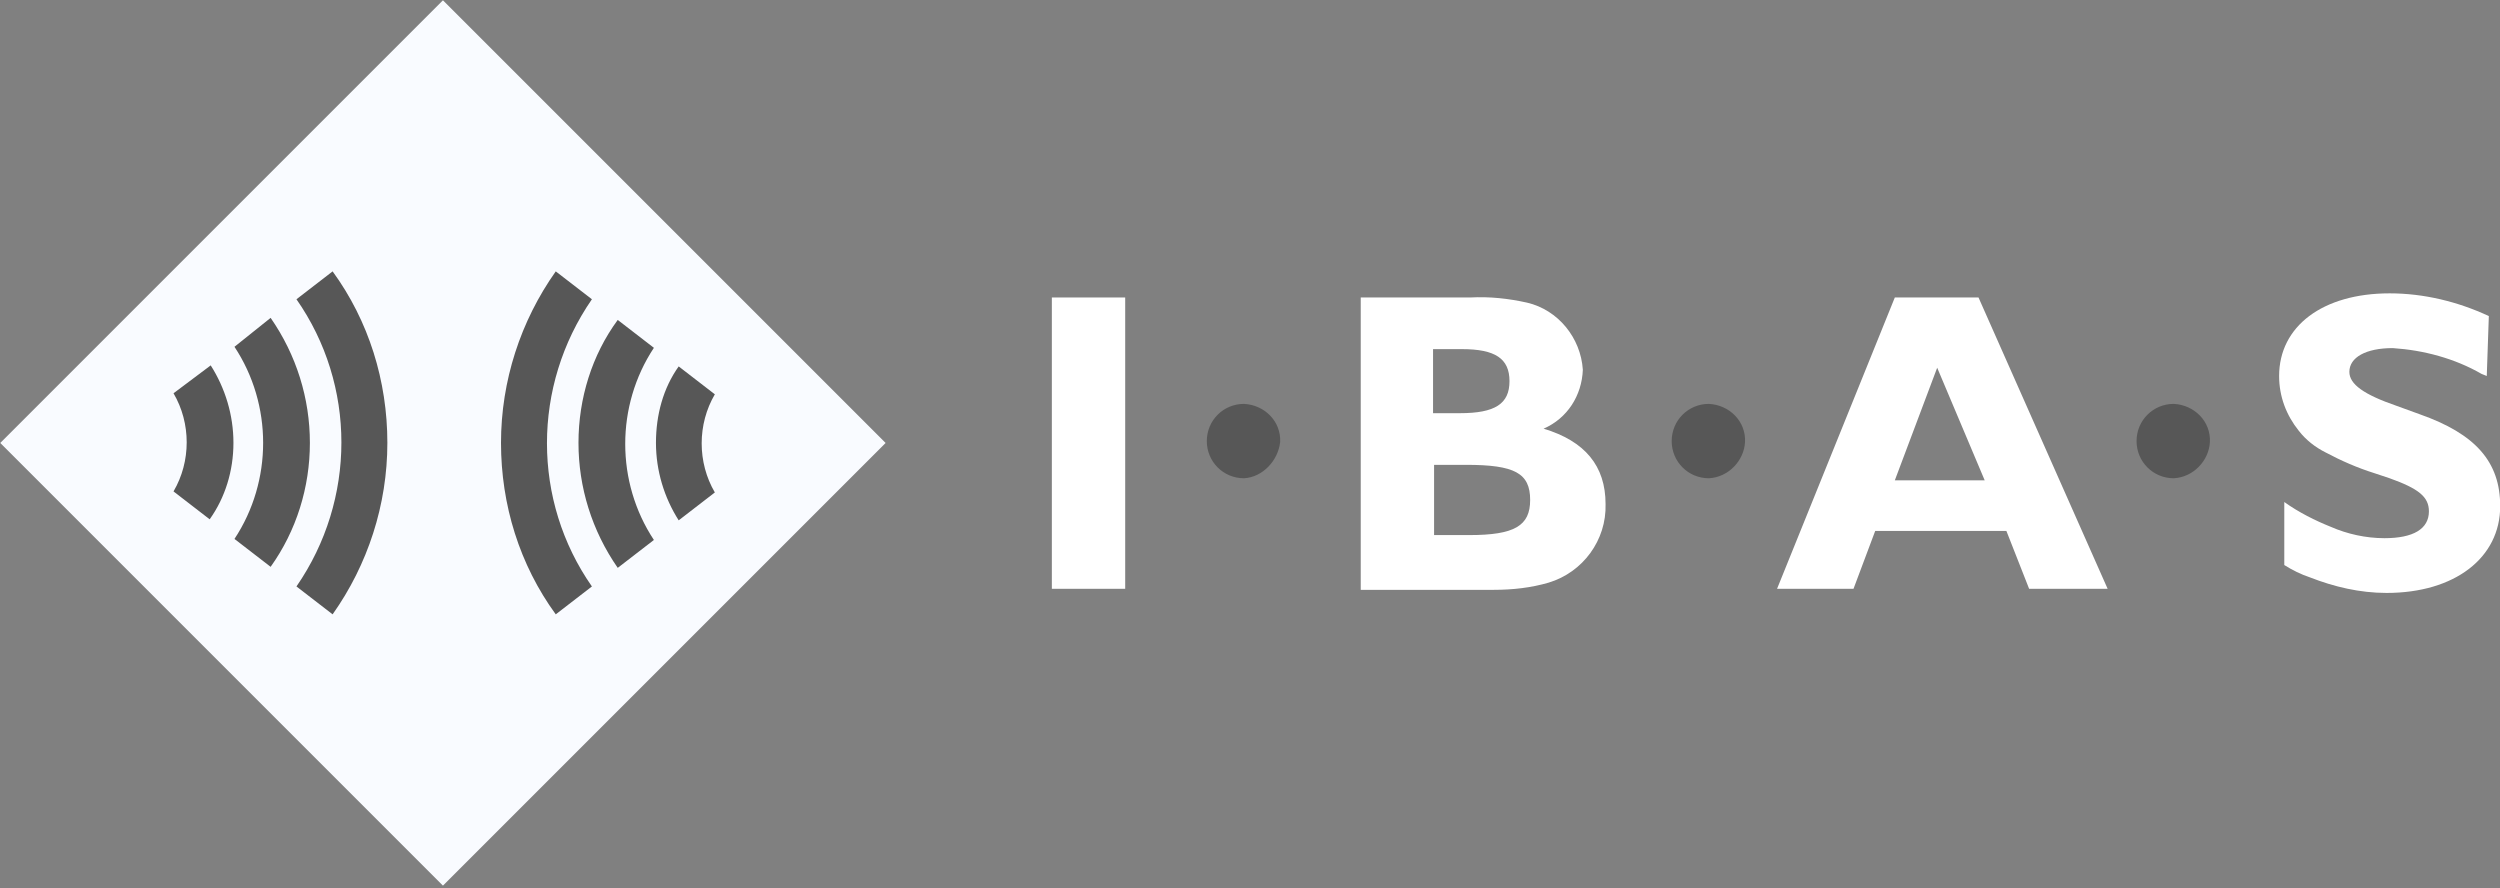 <svg width="242" height="86" viewBox="0 0 242 86" fill="none" xmlns="http://www.w3.org/2000/svg">
<rect x="0" y="0" width="242" height="86" fill="#808080" stroke="none"/>
<g clip-path="url(#clip0_35_572)">
<path d="M108.919 56.996H101.819V28.796H108.919V56.996Z" fill="white"/>
<path d="M120.419 46.296C118.419 46.296 116.819 44.696 116.819 42.696C116.819 40.696 118.419 39.096 120.419 39.096C122.419 39.196 124.019 40.796 123.919 42.796C123.719 44.596 122.219 46.196 120.419 46.296Z" fill="#575757"/>
<path d="M142.319 28.796C144.219 28.696 146.019 28.896 147.819 29.296C150.819 29.996 153.019 32.696 153.219 35.796C153.119 38.296 151.719 40.496 149.419 41.496C153.419 42.696 155.419 45.096 155.419 48.796C155.519 52.296 153.219 55.396 149.919 56.396C148.219 56.896 146.419 57.096 144.619 57.096H131.719V28.796H142.319ZM138.719 39.996H141.319C144.719 39.996 146.119 39.096 146.119 36.896C146.119 34.696 144.719 33.796 141.519 33.796H138.719V39.996ZM138.719 51.796H142.219C146.619 51.796 148.119 50.896 148.119 48.396C148.119 45.796 146.619 44.996 141.919 44.996H138.819V51.796H138.719Z" fill="white"/>
<path d="M165.419 46.296C163.419 46.296 161.819 44.696 161.819 42.696C161.819 40.696 163.419 39.096 165.419 39.096C167.419 39.196 169.019 40.796 168.919 42.796C168.819 44.596 167.319 46.196 165.419 46.296Z" fill="#575757"/>
<path d="M204.019 56.996H196.419L194.219 51.396H181.519L179.419 56.996H172.019L183.419 28.796H191.519L204.019 56.996ZM183.419 46.496H192.119L187.519 35.596L183.419 46.496Z" fill="white"/>
<path d="M210.419 46.296C208.419 46.296 206.819 44.696 206.819 42.696C206.819 40.696 208.419 39.096 210.419 39.096C212.419 39.196 214.019 40.796 213.919 42.796C213.819 44.596 212.319 46.196 210.419 46.296Z" fill="#575757"/>
<path d="M240.719 36.396L240.219 36.196C237.619 34.696 234.619 33.896 231.619 33.696C229.019 33.696 227.419 34.596 227.419 35.996C227.419 37.196 228.819 38.196 232.019 39.296L234.219 40.096C239.619 41.996 242.019 44.696 242.019 48.996C242.019 53.996 237.619 57.396 231.019 57.396C228.419 57.396 225.919 56.796 223.619 55.896C222.719 55.596 221.919 55.196 221.119 54.696V48.596C222.519 49.596 224.119 50.396 225.619 50.996C227.219 51.696 229.019 52.096 230.819 52.096C233.619 52.096 235.119 51.196 235.119 49.496C235.119 48.096 234.119 47.296 231.319 46.296L229.819 45.796C228.219 45.296 226.619 44.596 225.119 43.796C224.119 43.296 223.219 42.596 222.519 41.696C221.319 40.196 220.619 38.396 220.619 36.396C220.619 31.596 224.819 28.396 231.319 28.396C234.619 28.396 237.919 29.196 240.919 30.596L240.719 36.396Z" fill="white"/>
<path d="M42.877 0.029L0.026 42.879L42.877 85.729L85.727 42.879L42.877 0.029Z" fill="#F9FBFF"/>
<path d="M48.497 42.869C48.497 48.869 50.297 54.669 53.797 59.469L57.297 56.769C51.497 48.469 51.497 37.369 57.297 28.969L53.797 26.269C50.397 31.069 48.497 36.869 48.497 42.869ZM55.997 42.869C55.997 47.169 57.297 51.369 59.797 54.969L63.297 52.269C59.597 46.669 59.597 39.269 63.297 33.669L59.797 30.969C57.297 34.369 55.997 38.569 55.997 42.869ZM63.497 42.869C63.497 45.569 64.297 48.169 65.697 50.369L69.197 47.669C67.497 44.769 67.497 41.069 69.197 38.169L65.697 35.469C64.197 37.569 63.497 40.169 63.497 42.869Z" fill="#575757"/>
<path d="M37.497 42.869C37.497 36.869 35.697 31.069 32.197 26.269L28.697 28.969C34.497 37.269 34.497 48.369 28.697 56.769L32.197 59.469C35.597 54.669 37.497 48.869 37.497 42.869ZM29.997 42.869C29.997 38.569 28.697 34.369 26.197 30.769L22.697 33.569C26.397 39.169 26.397 46.569 22.697 52.169L26.197 54.869C28.697 51.369 29.997 47.169 29.997 42.869ZM22.597 42.869C22.597 40.169 21.797 37.569 20.397 35.369L16.797 38.069C18.497 40.969 18.497 44.669 16.797 47.569L20.297 50.269C21.797 48.169 22.597 45.569 22.597 42.869Z" fill="#575757"/>
</g>
<defs>
<clipPath id="clip0_35_572">
<rect width="242" height="85.7" fill="white"/>
</clipPath>
</defs>
</svg>

